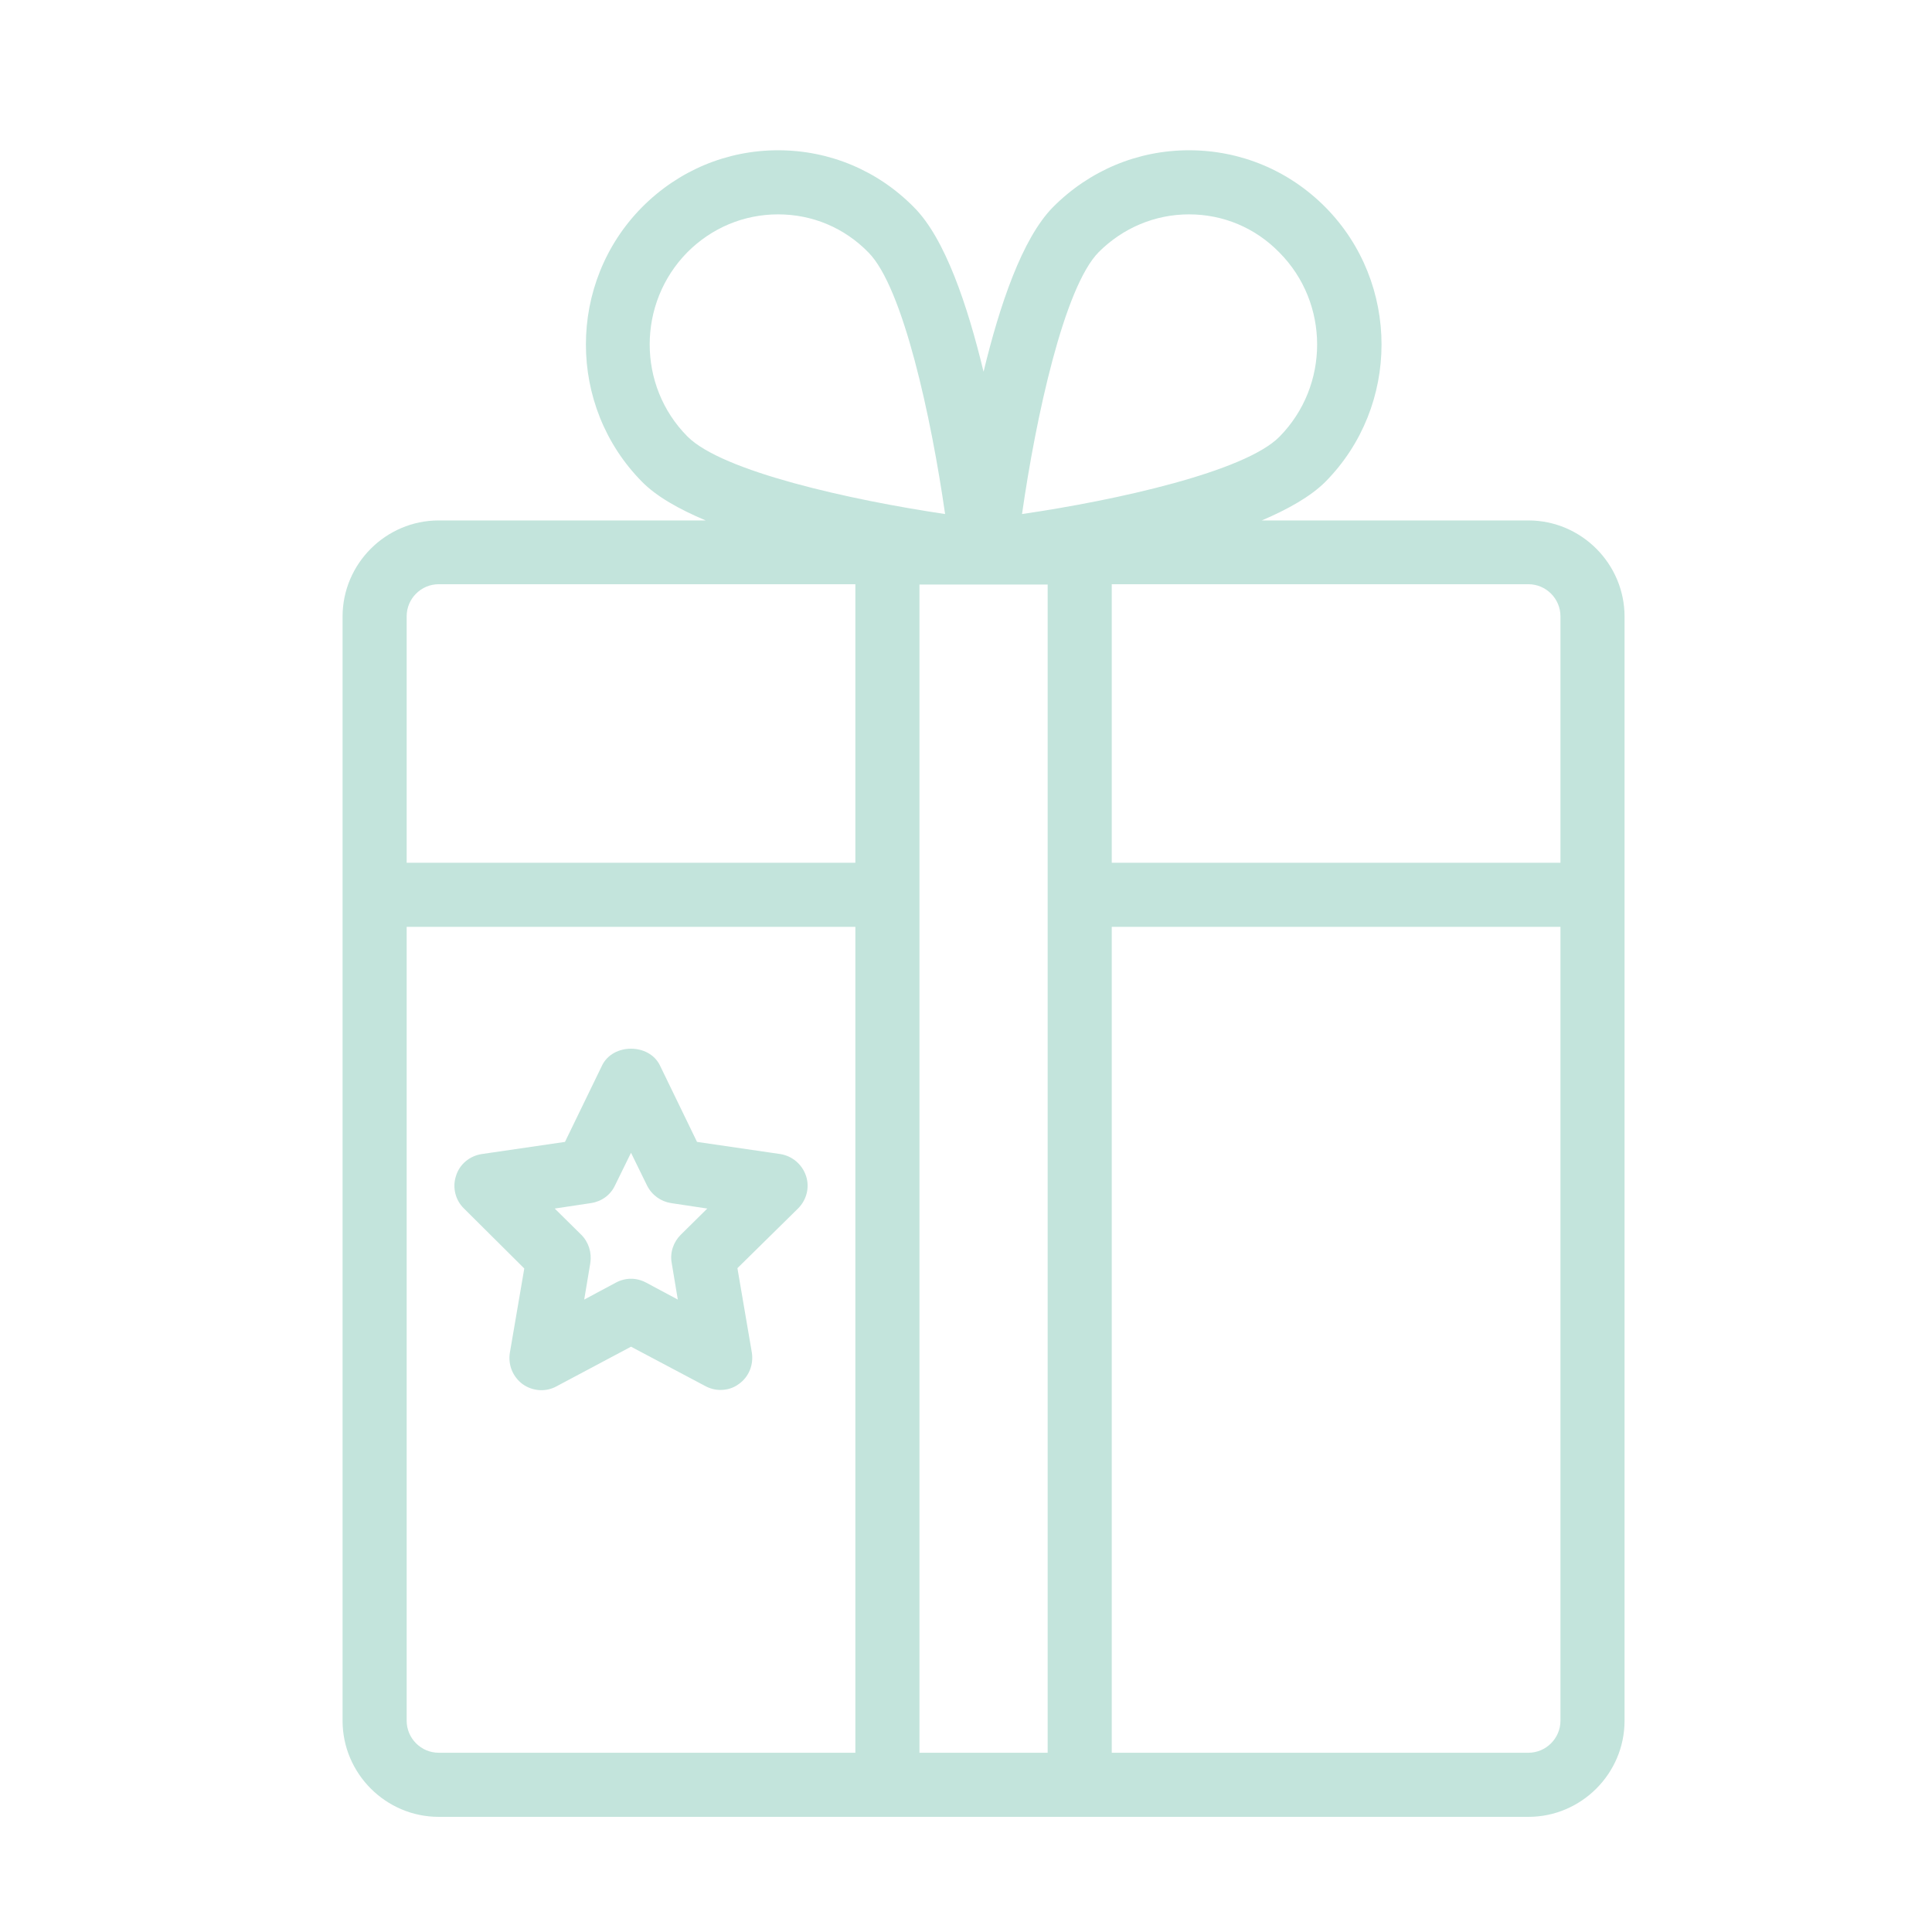 <svg width="90" height="90" viewBox="0 0 90 90" fill="none" xmlns="http://www.w3.org/2000/svg">
<path d="M71.199 24.244H58.777C60.002 23.722 61.062 23.125 61.748 22.438C65.227 18.914 65.227 13.181 61.748 9.658C60.046 7.941 57.792 7 55.388 7C52.999 7 50.745 7.941 49.043 9.658C47.61 11.121 46.565 14.226 45.818 17.317C45.072 14.226 44.026 11.106 42.578 9.658C40.891 7.941 38.637 7 36.248 7C33.859 7 31.605 7.941 29.903 9.658C26.424 13.181 26.424 18.914 29.903 22.438C30.575 23.125 31.634 23.722 32.874 24.244H20.437C17.974 24.244 15.958 26.26 15.958 28.723V80.157C15.958 82.621 17.974 84.636 20.437 84.636H71.199C73.663 84.636 75.678 82.621 75.678 80.157V28.723C75.678 26.26 73.663 24.244 71.199 24.244ZM51.178 11.748C52.313 10.613 53.806 9.986 55.388 9.986C56.986 9.986 58.479 10.613 59.599 11.763C61.943 14.122 61.943 17.974 59.599 20.348C57.986 21.975 52.014 23.304 47.61 23.946C48.252 19.452 49.566 13.39 51.178 11.748ZM32.023 20.332C29.679 17.974 29.679 14.122 32.023 11.748C33.157 10.613 34.65 9.986 36.248 9.986C37.845 9.986 39.339 10.613 40.458 11.763C42.071 13.39 43.385 19.467 44.026 23.946C39.607 23.289 33.635 21.96 32.023 20.332ZM39.846 81.65H20.437C19.616 81.65 18.944 80.978 18.944 80.157V43.175H39.846V81.65ZM39.846 40.19H18.944V28.708C18.944 27.887 19.616 27.215 20.437 27.215H39.846V40.19ZM48.804 81.65H42.832V27.23H48.804V81.65ZM72.692 80.157C72.692 80.978 72.02 81.65 71.199 81.65H51.79V43.175H72.692V80.157ZM72.692 40.19H51.79V27.215H71.199C72.02 27.215 72.692 27.887 72.692 28.708V40.19Z" fill="#C3E4DC"/>
<path d="M24.423 59.091L23.751 63.018C23.662 63.585 23.886 64.137 24.349 64.481C24.811 64.809 25.424 64.854 25.916 64.585L29.395 62.734L32.859 64.57C33.083 64.69 33.322 64.749 33.56 64.749C33.874 64.749 34.172 64.66 34.426 64.466C34.889 64.137 35.113 63.57 35.023 63.003L34.352 59.076L37.173 56.299C37.577 55.896 37.726 55.314 37.547 54.776C37.367 54.239 36.905 53.85 36.352 53.761L32.47 53.194L30.739 49.625C30.231 48.595 28.559 48.595 28.051 49.625L26.319 53.194L22.437 53.761C21.87 53.85 21.407 54.239 21.243 54.776C21.064 55.314 21.213 55.911 21.616 56.299L24.423 59.091ZM27.529 56.045C28.021 55.971 28.439 55.672 28.648 55.224L29.395 53.701L30.141 55.224C30.365 55.672 30.783 55.971 31.261 56.045L32.948 56.299L31.709 57.523C31.366 57.867 31.201 58.359 31.291 58.837L31.575 60.539L30.097 59.748C29.873 59.629 29.634 59.569 29.395 59.569C29.156 59.569 28.917 59.629 28.693 59.748L27.215 60.539L27.499 58.837C27.573 58.359 27.424 57.867 27.081 57.523L25.841 56.299L27.529 56.045Z" fill="#C3E4DC"/>
</svg>
